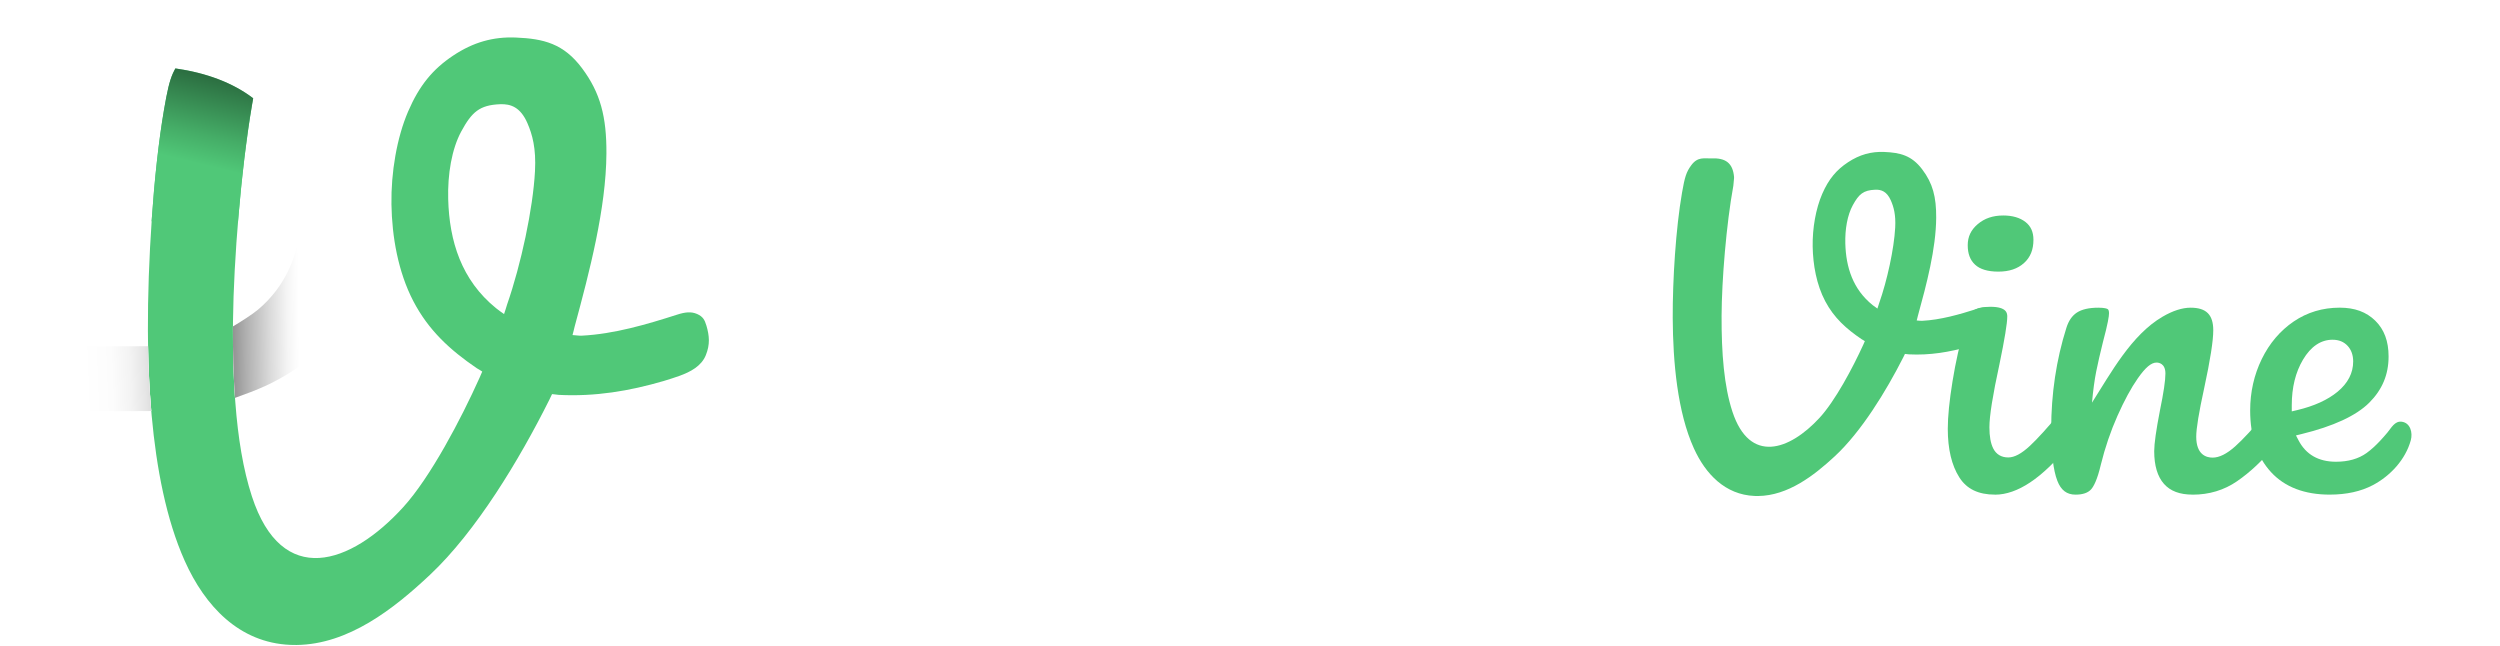 <svg width="395" height="102" viewBox="0 0 395 102" fill="none" xmlns="http://www.w3.org/2000/svg">
<g filter="url(#filter0_d_182_1668)">
<path d="M269.212 74.361C264.584 74.162 261.481 70.91 259.633 66.838C257.037 61.121 256.325 53.219 256.291 46.222C256.264 40.214 256.78 32.061 257.761 26.437C258.192 23.965 258.433 23.182 259.211 22.122C260.256 20.699 261.281 21.077 262.362 21.027C264.634 20.92 265.788 21.748 265.982 23.963C266.002 24.206 265.895 24.839 265.868 25.347C264.75 31.446 264.035 40.312 264.01 45.897C263.985 51.778 264.399 57.04 265.727 61.057C268.452 69.312 274.696 67.207 279.472 62.034C281.944 59.357 284.71 54.168 286.404 50.453C286.451 50.346 286.606 49.996 286.645 49.9C286.513 49.798 286.267 49.679 286.144 49.598C283.715 47.963 281.771 46.213 280.385 43.591C278.998 40.969 278.45 37.815 278.402 34.945C278.354 32.075 278.896 28.963 279.913 26.63C280.931 24.297 282.158 22.841 283.993 21.632C285.828 20.424 287.653 19.923 289.709 20.009C292.222 20.114 294.039 20.553 295.707 22.757C297.376 24.96 297.938 27.102 297.918 30.404C297.888 35.3 296.393 40.935 295.031 45.883C294.986 46.047 294.897 46.468 294.84 46.636C295.097 46.646 295.418 46.705 295.673 46.691C298.628 46.543 301.59 45.678 304.315 44.816C305.059 44.581 305.605 44.515 306.147 44.75C306.689 44.984 306.848 45.3 306.992 45.776C307.269 46.705 307.338 47.472 306.942 48.437C306.545 49.404 305.564 49.932 304.517 50.296C304.155 50.422 303.597 50.606 303.142 50.738C299.992 51.648 296.884 52.158 293.581 51.987C293.39 51.978 293.178 51.924 292.98 51.921C292.935 51.996 292.782 52.331 292.73 52.434C289.996 57.823 286.085 64.21 281.896 68.092C278.595 71.151 274.498 74.313 269.786 74.37C269.59 74.372 269.399 74.37 269.21 74.361H269.212ZM288.268 25.977C286.408 26.055 285.707 26.667 284.751 28.406C283.877 29.997 283.501 32.248 283.56 34.464C283.66 38.238 284.762 41.716 287.901 44.226C288.102 44.386 288.416 44.611 288.632 44.754C288.705 44.579 288.855 44.056 288.91 43.896C290.176 40.298 291.257 35.334 291.441 31.963C291.553 29.919 291.2 28.677 290.747 27.655C290.116 26.234 289.233 25.934 288.27 25.975L288.268 25.977Z" fill="#50C878"/>
<path d="M307.206 74.151C304.585 74.151 302.744 73.263 301.578 71.433C300.365 69.535 299.75 66.952 299.75 63.761C299.75 61.829 300.001 59.305 300.497 56.257C300.991 53.207 301.637 50.319 302.414 47.672C302.769 46.404 303.222 45.546 303.761 45.114C304.29 44.688 305.207 44.472 306.484 44.472C309.147 44.472 309.147 45.562 309.147 46.029C309.147 47.071 308.733 49.597 307.916 53.537C306.846 58.46 306.327 61.722 306.327 63.502C306.327 64.945 306.523 66.037 306.923 66.843C307.39 67.781 308.214 68.277 309.307 68.277C310.281 68.277 311.399 67.678 312.724 66.447C313.919 65.336 315.528 63.563 317.509 61.173C317.896 60.72 318.306 60.497 318.756 60.497C319.089 60.497 319.319 60.638 319.523 60.966C319.781 61.38 319.913 61.99 319.913 62.778C319.913 64.357 319.548 65.582 318.831 66.417C314.645 71.556 310.739 74.158 307.208 74.158L307.206 74.151ZM307.732 38.916C306.081 38.916 304.845 38.547 304.062 37.819C303.281 37.095 302.901 36.09 302.901 34.744C302.901 33.399 303.413 32.325 304.467 31.426C305.553 30.497 306.878 30.047 308.519 30.047C309.974 30.047 311.158 30.395 312.036 31.082C312.876 31.74 313.284 32.657 313.284 33.891C313.284 35.452 312.799 36.649 311.802 37.551C310.784 38.47 309.452 38.916 307.732 38.916Z" fill="#50C878"/>
<path d="M338.443 74.151C336.399 74.151 334.912 73.594 333.901 72.446C332.882 71.293 332.365 69.556 332.365 67.287C332.365 66.108 332.67 63.946 333.271 60.855C333.854 58.032 334.136 56.118 334.136 55.017C334.136 53.41 333.061 53.285 332.731 53.285C331.896 53.285 330.983 54.052 329.777 55.775C328.727 57.27 327.646 59.261 326.562 61.697C325.481 64.125 324.595 66.725 323.931 69.424C323.364 71.841 322.79 72.868 322.408 73.302C321.911 73.867 321.081 74.153 319.936 74.153C318.551 74.153 317.639 73.457 317.06 71.966C316.416 70.305 316.088 67.562 316.088 63.813C316.088 58.221 316.894 52.839 318.485 47.813C318.836 46.687 319.378 45.895 320.145 45.389C320.923 44.877 322.066 44.615 323.544 44.615C324.55 44.615 324.912 44.773 325.021 44.841C325.19 44.945 325.224 45.262 325.224 45.508C325.224 45.945 325.057 47.089 324.263 50.055C323.824 51.814 323.466 53.369 323.202 54.691C322.936 56.025 322.71 57.684 322.535 59.619C325.517 54.942 328.761 48.906 333.699 46.031C335.313 45.091 336.799 44.615 338.113 44.615C340.59 44.615 341.696 45.719 341.696 48.198C341.696 49.843 341.216 52.909 340.266 57.306C339.417 61.194 339.005 63.709 339.005 64.997C339.005 67.874 340.626 68.304 341.591 68.304C342.65 68.304 343.818 67.721 345.163 66.524C346.385 65.436 348.031 63.657 350.055 61.237C350.442 60.786 350.852 60.563 351.303 60.563C351.635 60.563 351.865 60.702 352.07 61.03C352.327 61.442 352.459 62.05 352.459 62.833C352.459 64.405 352.095 65.623 351.378 66.454C349.531 68.727 347.537 70.603 345.438 72.046C343.399 73.446 341.045 74.156 338.441 74.156L338.443 74.151Z" fill="#50C878"/>
<path d="M360.101 74.151C356.117 74.151 352.996 72.956 350.824 70.598C348.637 68.227 347.526 64.949 347.526 60.857C347.526 57.955 348.143 55.219 349.361 52.725C350.572 50.244 352.27 48.246 354.414 46.789C356.543 45.344 358.985 44.611 361.676 44.611C364.048 44.611 365.888 45.287 367.301 46.678C368.71 48.066 369.396 49.914 369.396 52.327C369.396 55.183 368.399 57.568 366.347 59.619C364.28 61.685 360.668 63.356 355.609 64.59L354.763 64.797L355.166 65.571C356.338 67.817 358.33 68.955 361.087 68.955C363.019 68.955 364.642 68.493 365.915 67.58C366.682 67.029 367.37 66.376 368.018 65.691C368.437 65.247 368.838 64.79 369.229 64.321C369.819 63.613 370.372 62.496 371.458 62.63C372.86 62.803 373.225 64.387 372.91 65.546C372.075 68.609 369.68 71.192 366.907 72.653C365.025 73.646 362.737 74.149 360.105 74.149L360.101 74.151ZM360.558 49.677C358.69 49.677 357.112 50.74 355.869 52.834C354.694 54.814 354.1 57.227 354.1 60.006V61L354.94 60.8C357.61 60.167 359.757 59.193 361.321 57.907C362.967 56.553 363.802 54.939 363.802 53.116C363.802 52.115 363.511 51.286 362.935 50.656C362.341 50.007 361.542 49.679 360.561 49.679L360.558 49.677Z" fill="#50C878"/>
<path d="M185.298 44.235H178.336V73.812H185.298V44.235Z" fill="white"/>
<path d="M181.817 30.24C180.629 30.24 179.598 30.677 178.749 31.538C177.906 32.393 177.478 33.427 177.478 34.606C177.478 35.785 177.909 36.82 178.755 37.667C179.602 38.514 180.631 38.941 181.817 38.941C183.003 38.941 184.03 38.514 184.886 37.671C185.746 36.825 186.181 35.791 186.181 34.606C186.181 33.42 185.746 32.386 184.89 31.531C184.034 30.675 182.999 30.24 181.815 30.24H181.817Z" fill="white"/>
<path d="M220.375 44.235H211.841L205.271 53.43L198.492 44.235H190.04L200.937 58.451L189.122 73.812H197.55L205.066 63.588L212.745 73.812H221.229L209.353 58.454L220.375 44.235Z" fill="white"/>
<path d="M235.455 74.406C231.077 74.406 227.528 72.947 224.908 70.073C222.304 67.216 220.983 63.404 220.983 58.743C220.983 54.384 222.381 50.706 225.136 47.811C227.899 44.904 231.352 43.432 235.395 43.432C239.438 43.432 242.953 44.786 245.562 47.456C248.166 50.121 249.489 53.656 249.489 57.96V60.315H227.171L227.246 60.843C227.558 63.067 228.348 64.847 229.593 66.137C231.072 67.669 233.007 68.413 235.514 68.413C237.421 68.413 239.056 68.038 240.369 67.296C240.795 67.055 241.107 66.825 241.303 66.67C242.409 65.812 243.263 64.699 243.848 63.356L249.059 66.094C248.257 67.801 246.55 70.571 243.329 72.465C240.026 74.406 236.823 74.406 235.455 74.406ZM235.398 49.365C233.196 49.365 231.391 49.984 229.875 51.255C228.703 52.238 227.929 53.449 227.508 54.953L227.344 55.542H243.265L243.128 54.971C242.751 53.392 242.027 52.156 240.911 51.188C239.495 49.962 237.69 49.365 235.398 49.365Z" fill="white"/>
<path d="M164.305 27.052C161.284 25.704 157.637 25.03 153.362 25.03H142V73.812H148.97V59.038H153.362C157.637 59.038 161.284 58.353 164.305 56.983C167.325 55.613 169.647 53.663 171.275 51.129C172.9 48.599 173.715 45.567 173.715 42.035C173.715 38.502 172.903 35.461 171.275 32.905C169.647 30.352 167.325 28.399 164.305 27.052ZM163.294 50.117C160.995 52.022 157.614 52.973 153.152 52.973H148.97V31.091H153.152C157.614 31.091 160.995 32.045 163.294 33.948C165.593 35.853 166.745 38.548 166.745 42.032C166.745 45.517 165.595 48.212 163.294 50.117Z" fill="white"/>
</g>
<path d="M40.229 12.907C39.892 8.997 37.887 7.538 33.93 7.727C32.048 7.816 30.265 7.145 28.447 9.66C28.162 10.055 27.916 10.427 27.706 10.81C32.709 11.529 36.845 13.12 40.003 15.527C40.015 15.468 40.023 15.411 40.035 15.35C40.079 14.454 40.269 13.341 40.229 12.907Z" fill="#50C878"/>
<path d="M111.602 51.419C111.353 50.579 111.079 50.017 110.133 49.607C109.19 49.197 108.239 49.31 106.944 49.728C102.202 51.248 97.048 52.775 91.907 53.036C91.463 53.06 90.905 52.956 90.457 52.94C90.557 52.646 90.711 51.899 90.79 51.613C93.159 42.874 95.758 32.924 95.814 24.28C95.849 18.454 94.867 14.672 91.964 10.782C89.06 6.889 85.898 6.117 81.525 5.932C77.948 5.78 74.771 6.663 71.578 8.798C68.385 10.927 66.25 13.499 64.479 17.622C62.709 21.741 61.766 27.234 61.849 32.302C61.931 37.37 62.891 42.935 65.299 47.568C67.712 52.197 71.095 55.288 75.322 58.172C75.536 58.317 75.963 58.522 76.194 58.706C76.126 58.875 75.857 59.494 75.774 59.679C72.827 66.242 68.014 75.399 63.712 80.129C55.401 89.263 44.533 92.977 39.793 78.405C38.418 74.182 37.606 69.174 37.187 63.624C37.167 63.375 37.151 63.122 37.131 62.87C36.885 59.321 36.791 55.556 36.806 51.637V51.577C36.806 51.264 36.81 50.942 36.815 50.618C36.926 41.053 38.074 26.753 39.849 16.412C39.901 16.115 39.957 15.818 40.008 15.527C36.85 13.12 32.715 11.529 27.711 10.81C27.573 11.055 27.45 11.303 27.334 11.565C26.767 12.838 26.419 14.418 25.928 17.278C24.221 27.208 23.322 41.602 23.369 52.21C23.373 52.753 23.378 53.3 23.385 53.846C23.388 54.127 23.393 54.408 23.397 54.694C23.456 58.053 23.61 61.506 23.904 64.941C23.924 65.194 23.942 65.448 23.967 65.701C24.716 73.967 26.269 82.092 29.184 88.61C32.401 95.799 37.8 101.541 45.854 101.891C46.183 101.907 46.519 101.912 46.856 101.907C55.06 101.806 62.191 96.224 67.935 90.825C75.227 83.969 82.03 72.694 86.788 63.178C86.879 62.993 87.145 62.402 87.224 62.269C87.569 62.278 87.941 62.373 88.269 62.39C94.018 62.687 99.425 61.791 104.908 60.184C105.7 59.952 106.67 59.626 107.3 59.404C109.122 58.757 110.83 57.829 111.519 56.12C112.207 54.413 112.089 53.059 111.606 51.419H111.602ZM84.529 27.039C84.213 32.986 82.331 41.755 80.124 48.107C80.03 48.389 79.767 49.309 79.641 49.622C79.264 49.369 78.718 48.971 78.37 48.689C72.907 44.257 70.99 38.116 70.815 31.455C70.712 27.537 71.365 23.562 72.887 20.753C74.555 17.683 75.775 16.602 79.011 16.466C80.686 16.398 82.22 16.924 83.321 19.432C84.109 21.236 84.723 23.431 84.529 27.039Z" fill="#50C878"/>
<path d="M59.517 32.525C59.517 39.236 57.98 45.07 54.941 49.869C51.906 54.663 47.506 58.412 41.856 61.012C40.739 61.531 38.56 62.37 37.126 62.868C36.881 59.32 36.786 55.555 36.801 51.636V51.576C38.022 50.861 39.911 49.643 40.739 48.948C45.338 45.082 47.671 39.562 47.671 32.525C47.671 25.488 45.342 19.976 40.739 16.105C40.608 15.992 40.466 15.88 40.323 15.772C40.216 15.688 40.109 15.603 40.002 15.526C36.844 13.119 32.709 11.527 27.705 10.808C27.618 10.793 27.527 10.781 27.436 10.768C25.364 10.482 23.098 10.334 20.694 10.334H11.844V54.714H20.694C21.256 54.714 22.627 54.71 23.392 54.693C23.451 58.052 23.606 61.505 23.899 64.94C23.051 64.952 21.648 64.956 21.098 64.956H11.844V93.832H0V0.092H21.099C29.181 0.092 36.165 1.398 41.861 3.973C47.506 6.533 51.907 10.277 54.942 15.112C57.981 19.954 59.518 25.813 59.518 32.524L59.517 32.525Z" fill="white"/>
<path d="M0 93.835V71.97L11.844 93.835H0Z" fill="white"/>
<path d="M23.392 54.694C23.451 58.055 23.606 61.506 23.899 64.942C23.052 64.954 21.649 64.958 21.098 64.958H0V54.715H20.694C21.257 54.715 22.628 54.711 23.392 54.694Z" fill="url(#paint0_linear_182_1668)"/>
<path d="M59.257 37.153C58.703 41.948 57.259 46.209 54.941 49.869C51.906 54.662 47.506 58.412 41.856 61.012C40.739 61.53 38.561 62.37 37.126 62.868C36.881 59.32 36.786 55.555 36.801 51.636V51.576C38.022 50.861 39.911 49.643 40.739 48.948C45.068 45.31 47.39 40.205 47.648 33.751L59.257 37.153Z" fill="url(#paint1_linear_182_1668)"/>
<path d="M27.706 10.81C27.567 11.054 27.444 11.303 27.329 11.565C26.764 12.838 26.415 14.418 25.924 17.278C25.048 22.37 24.384 28.635 23.953 34.962H37.605C38.133 28.531 38.9 21.91 39.843 16.411C39.895 16.114 39.951 15.816 40.002 15.526C36.845 13.12 32.709 11.529 27.706 10.81Z" fill="url(#paint2_linear_182_1668)"/>
<defs>
<filter id="filter0_d_182_1668" x="137" y="11" width="257.015" height="80.406" filterUnits="userSpaceOnUse" color-interpolation-filters="sRGB">
<feFlood flood-opacity="0" result="BackgroundImageFix"/>
<feColorMatrix in="SourceAlpha" type="matrix" values="0 0 0 0 0 0 0 0 0 0 0 0 0 0 0 0 0 0 127 0" result="hardAlpha"/>
<feOffset dx="8" dy="4"/>
<feGaussianBlur stdDeviation="6.5"/>
<feComposite in2="hardAlpha" operator="out"/>
<feColorMatrix type="matrix" values="0 0 0 0 0 0 0 0 0 0 0 0 0 0 0 0 0 0 0.78 0"/>
<feBlend mode="normal" in2="BackgroundImageFix" result="effect1_dropShadow_182_1668"/>
<feBlend mode="normal" in="SourceGraphic" in2="effect1_dropShadow_182_1668" result="shape"/>
</filter>
<linearGradient id="paint0_linear_182_1668" x1="13.257" y1="59.777" x2="34.401" y2="58.968" gradientUnits="userSpaceOnUse">
<stop stop-color="white"/>
<stop offset="0.21" stop-color="#FCFCFC"/>
<stop offset="0.35" stop-color="#F3F3F3"/>
<stop offset="0.46" stop-color="#E5E5E5"/>
<stop offset="0.56" stop-color="#D0D0D0"/>
<stop offset="0.66" stop-color="#B5B5B5"/>
<stop offset="0.75" stop-color="#939393"/>
<stop offset="0.83" stop-color="#6C6C6C"/>
<stop offset="0.91" stop-color="#3E3E3E"/>
<stop offset="0.98" stop-color="#0C0C0C"/>
<stop offset="1"/>
</linearGradient>
<linearGradient id="paint1_linear_182_1668" x1="47.194" y1="48.25" x2="27.145" y2="48.49" gradientUnits="userSpaceOnUse">
<stop stop-color="white"/>
<stop offset="0.09" stop-color="#F5F5F5"/>
<stop offset="0.23" stop-color="#DADADA"/>
<stop offset="0.42" stop-color="#AFAFAF"/>
<stop offset="0.64" stop-color="#727272"/>
<stop offset="0.88" stop-color="#272727"/>
<stop offset="1"/>
</linearGradient>
<linearGradient id="paint2_linear_182_1668" x1="31.735" y1="25.957" x2="35.605" y2="9.959" gradientUnits="userSpaceOnUse">
<stop stop-color="#50C878"/>
<stop offset="0.28" stop-color="#45AD67"/>
<stop offset="0.89" stop-color="#29683D"/>
<stop offset="1" stop-color="#245B35"/>
</linearGradient>
</defs>
</svg>
